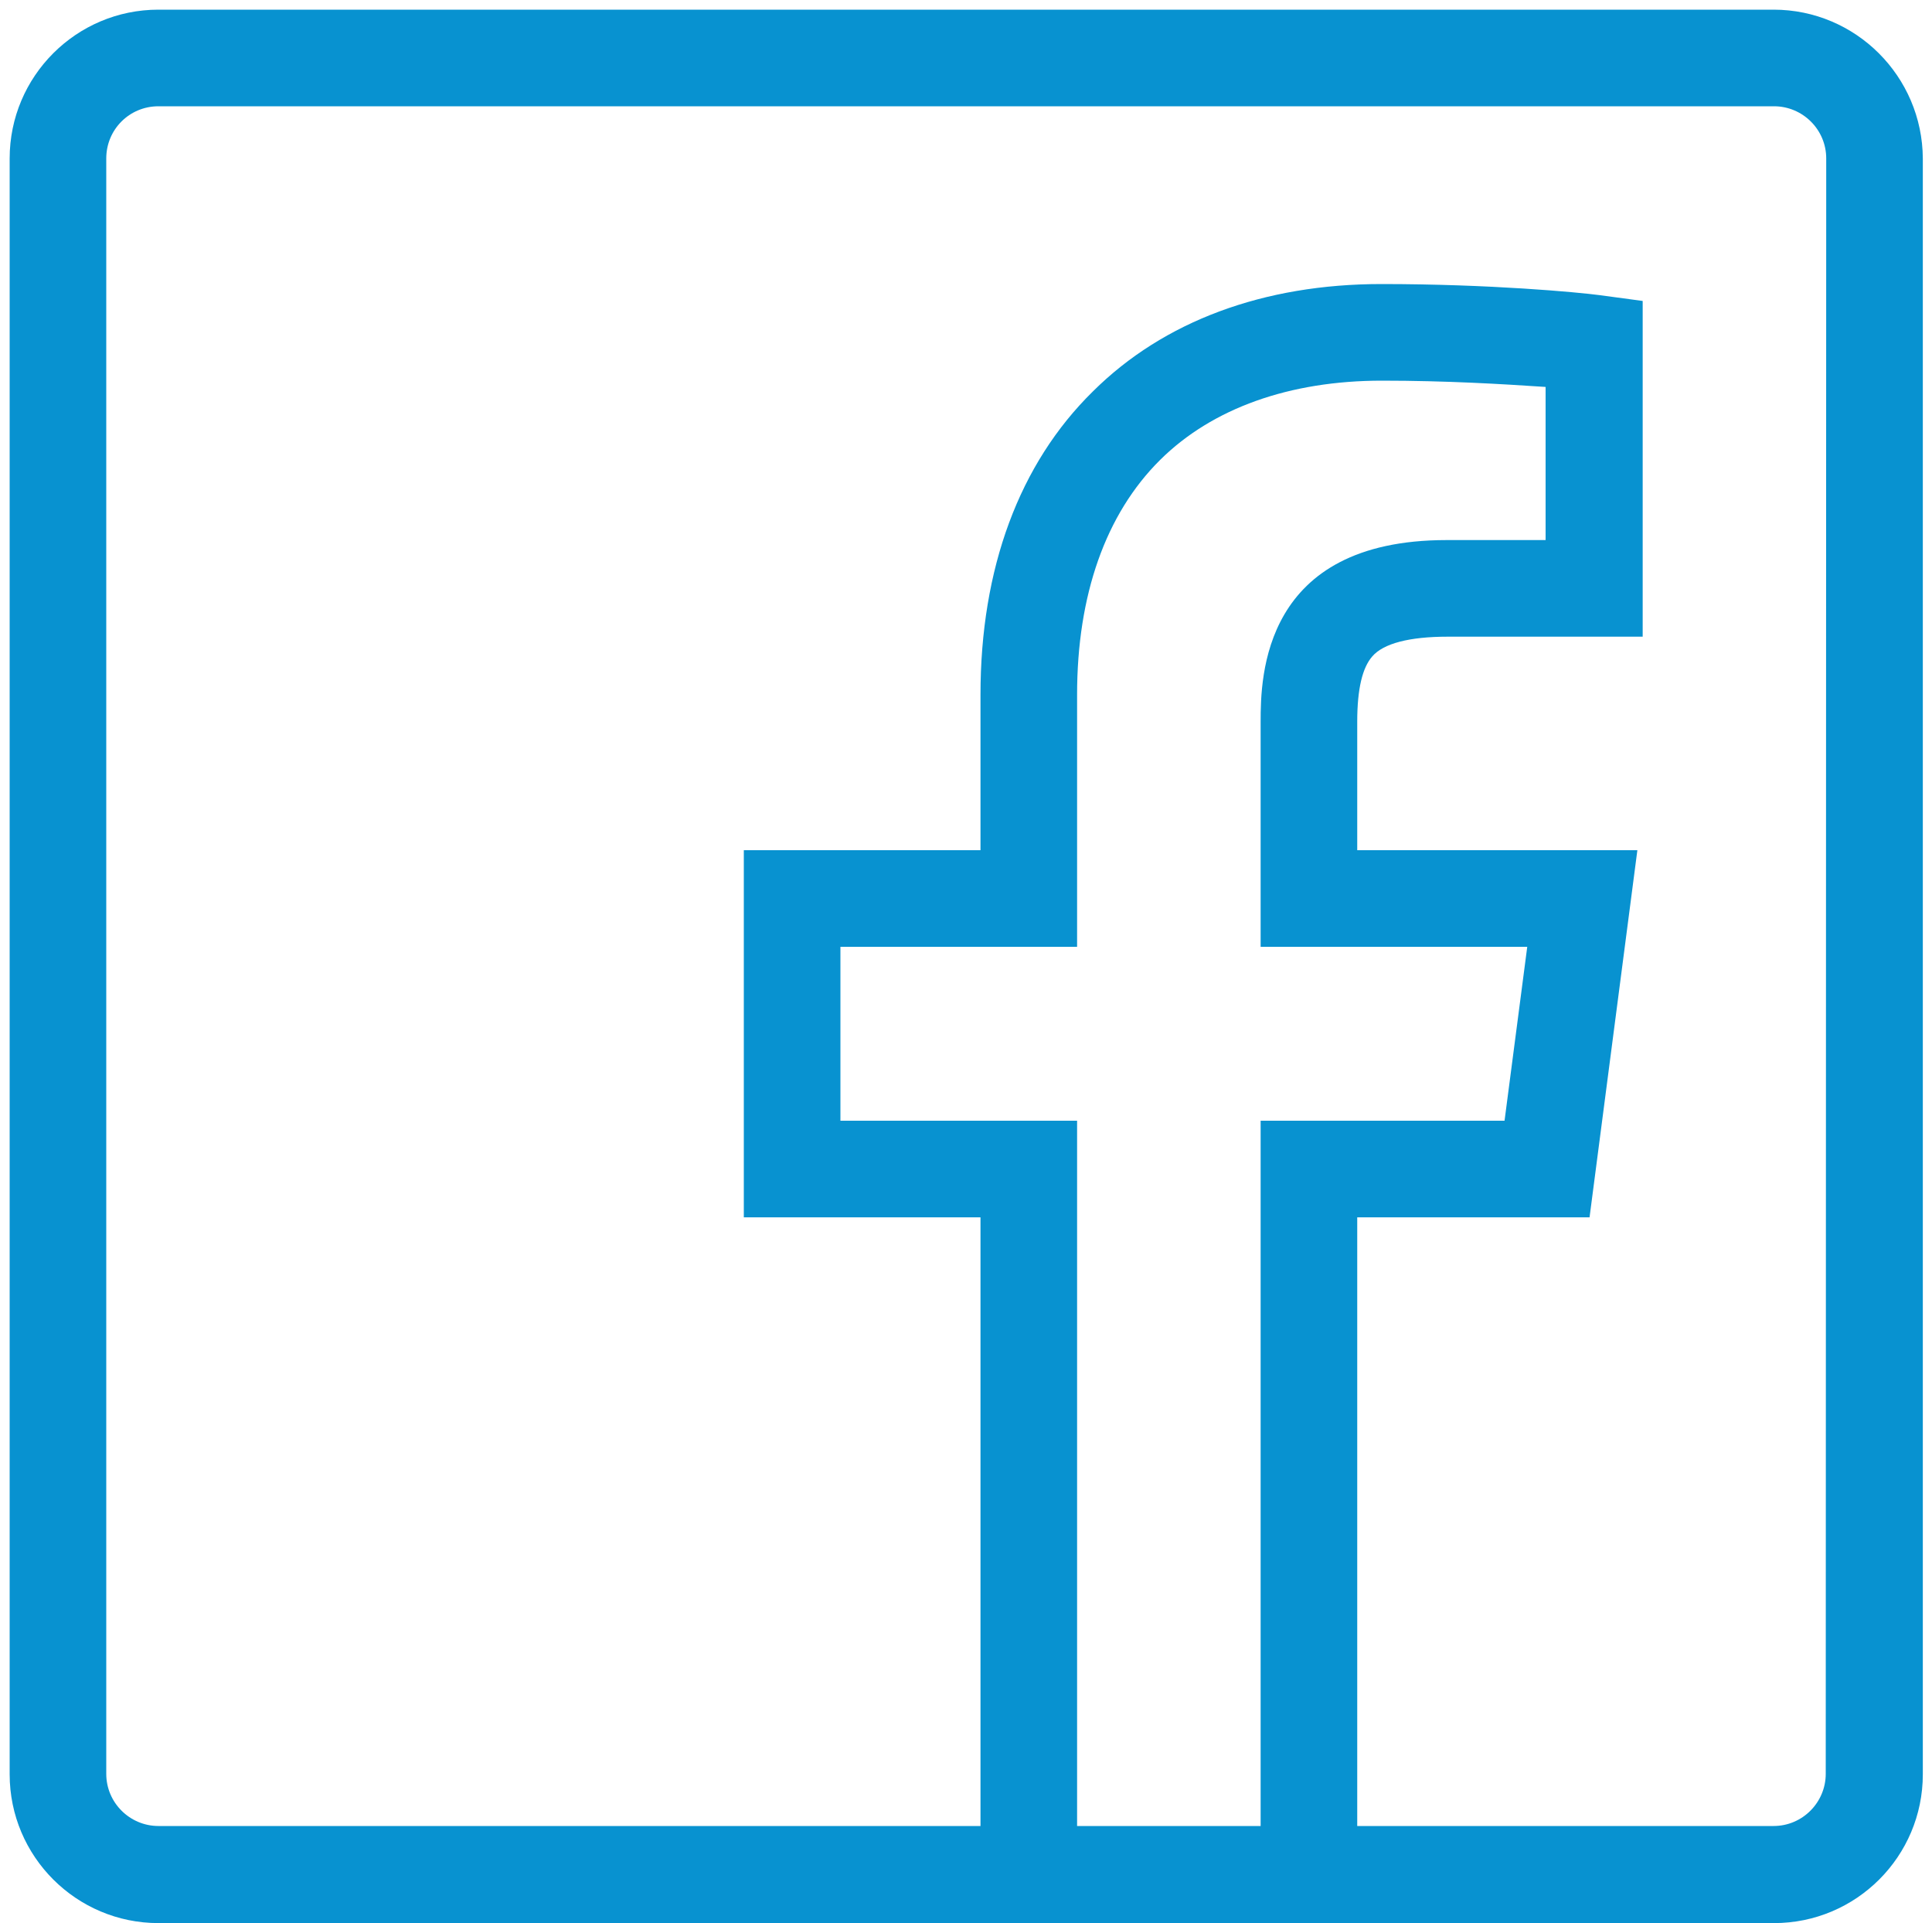 <?xml version="1.0" encoding="utf-8"?>
<!-- Generator: Adobe Illustrator 21.1.0, SVG Export Plug-In . SVG Version: 6.00 Build 0)  -->
<svg version="1.1" id="Layer_1" xmlns="http://www.w3.org/2000/svg" xmlns:xlink="http://www.w3.org/1999/xlink" x="0px" y="0px"
	 viewBox="0 0 400 398.1" style="enable-background:new 0 0 400 398.1;" xml:space="preserve">
<style type="text/css">
	.st0{fill:#0892D0;}
</style>
<path class="st0" d="M367.2,2H32.8C15.8,2,2,15.8,2,32.8v334.5c0,17,13.8,30.8,30.8,30.8h170.1h78.6h85.8c17,0,30.8-13.8,30.8-30.8
	V32.8C398,15.8,384.2,2,367.2,2z M223,378V232h-49v-36h49v-52.2c0-20.6,5.9-37.4,17.2-48.6C251,84.5,267,78.8,286.1,78.8
	c13.4,0,24.9,0.7,33.9,1.3v31.7h-20.5c-38.1,0-38.5,28.3-38.5,37.6V196h55.2l-4.7,36H261v146H223z M378,367.2
	c0,5.9-4.8,10.8-10.8,10.8H281V252h48.1l9.9-76h-58v-26.6c0-6.9,1.1-11.2,3.1-13.5c2.3-2.7,7.7-4.1,15.6-4.1h40.4V62.3l-8.9-1.2
	c-4.5-0.6-22.7-2.3-45.2-2.3c-24.4,0-45.1,7.7-59.7,22.2C211,96,203,117.7,203,143.8V176h-49v76h49v126H32.8
	c-5.9,0-10.8-4.8-10.8-10.8V32.8c0-6,4.8-10.8,10.8-10.8h334.5c5.9,0,10.8,4.8,10.8,10.8L378,367.2L378,367.2z"/>
</svg>
